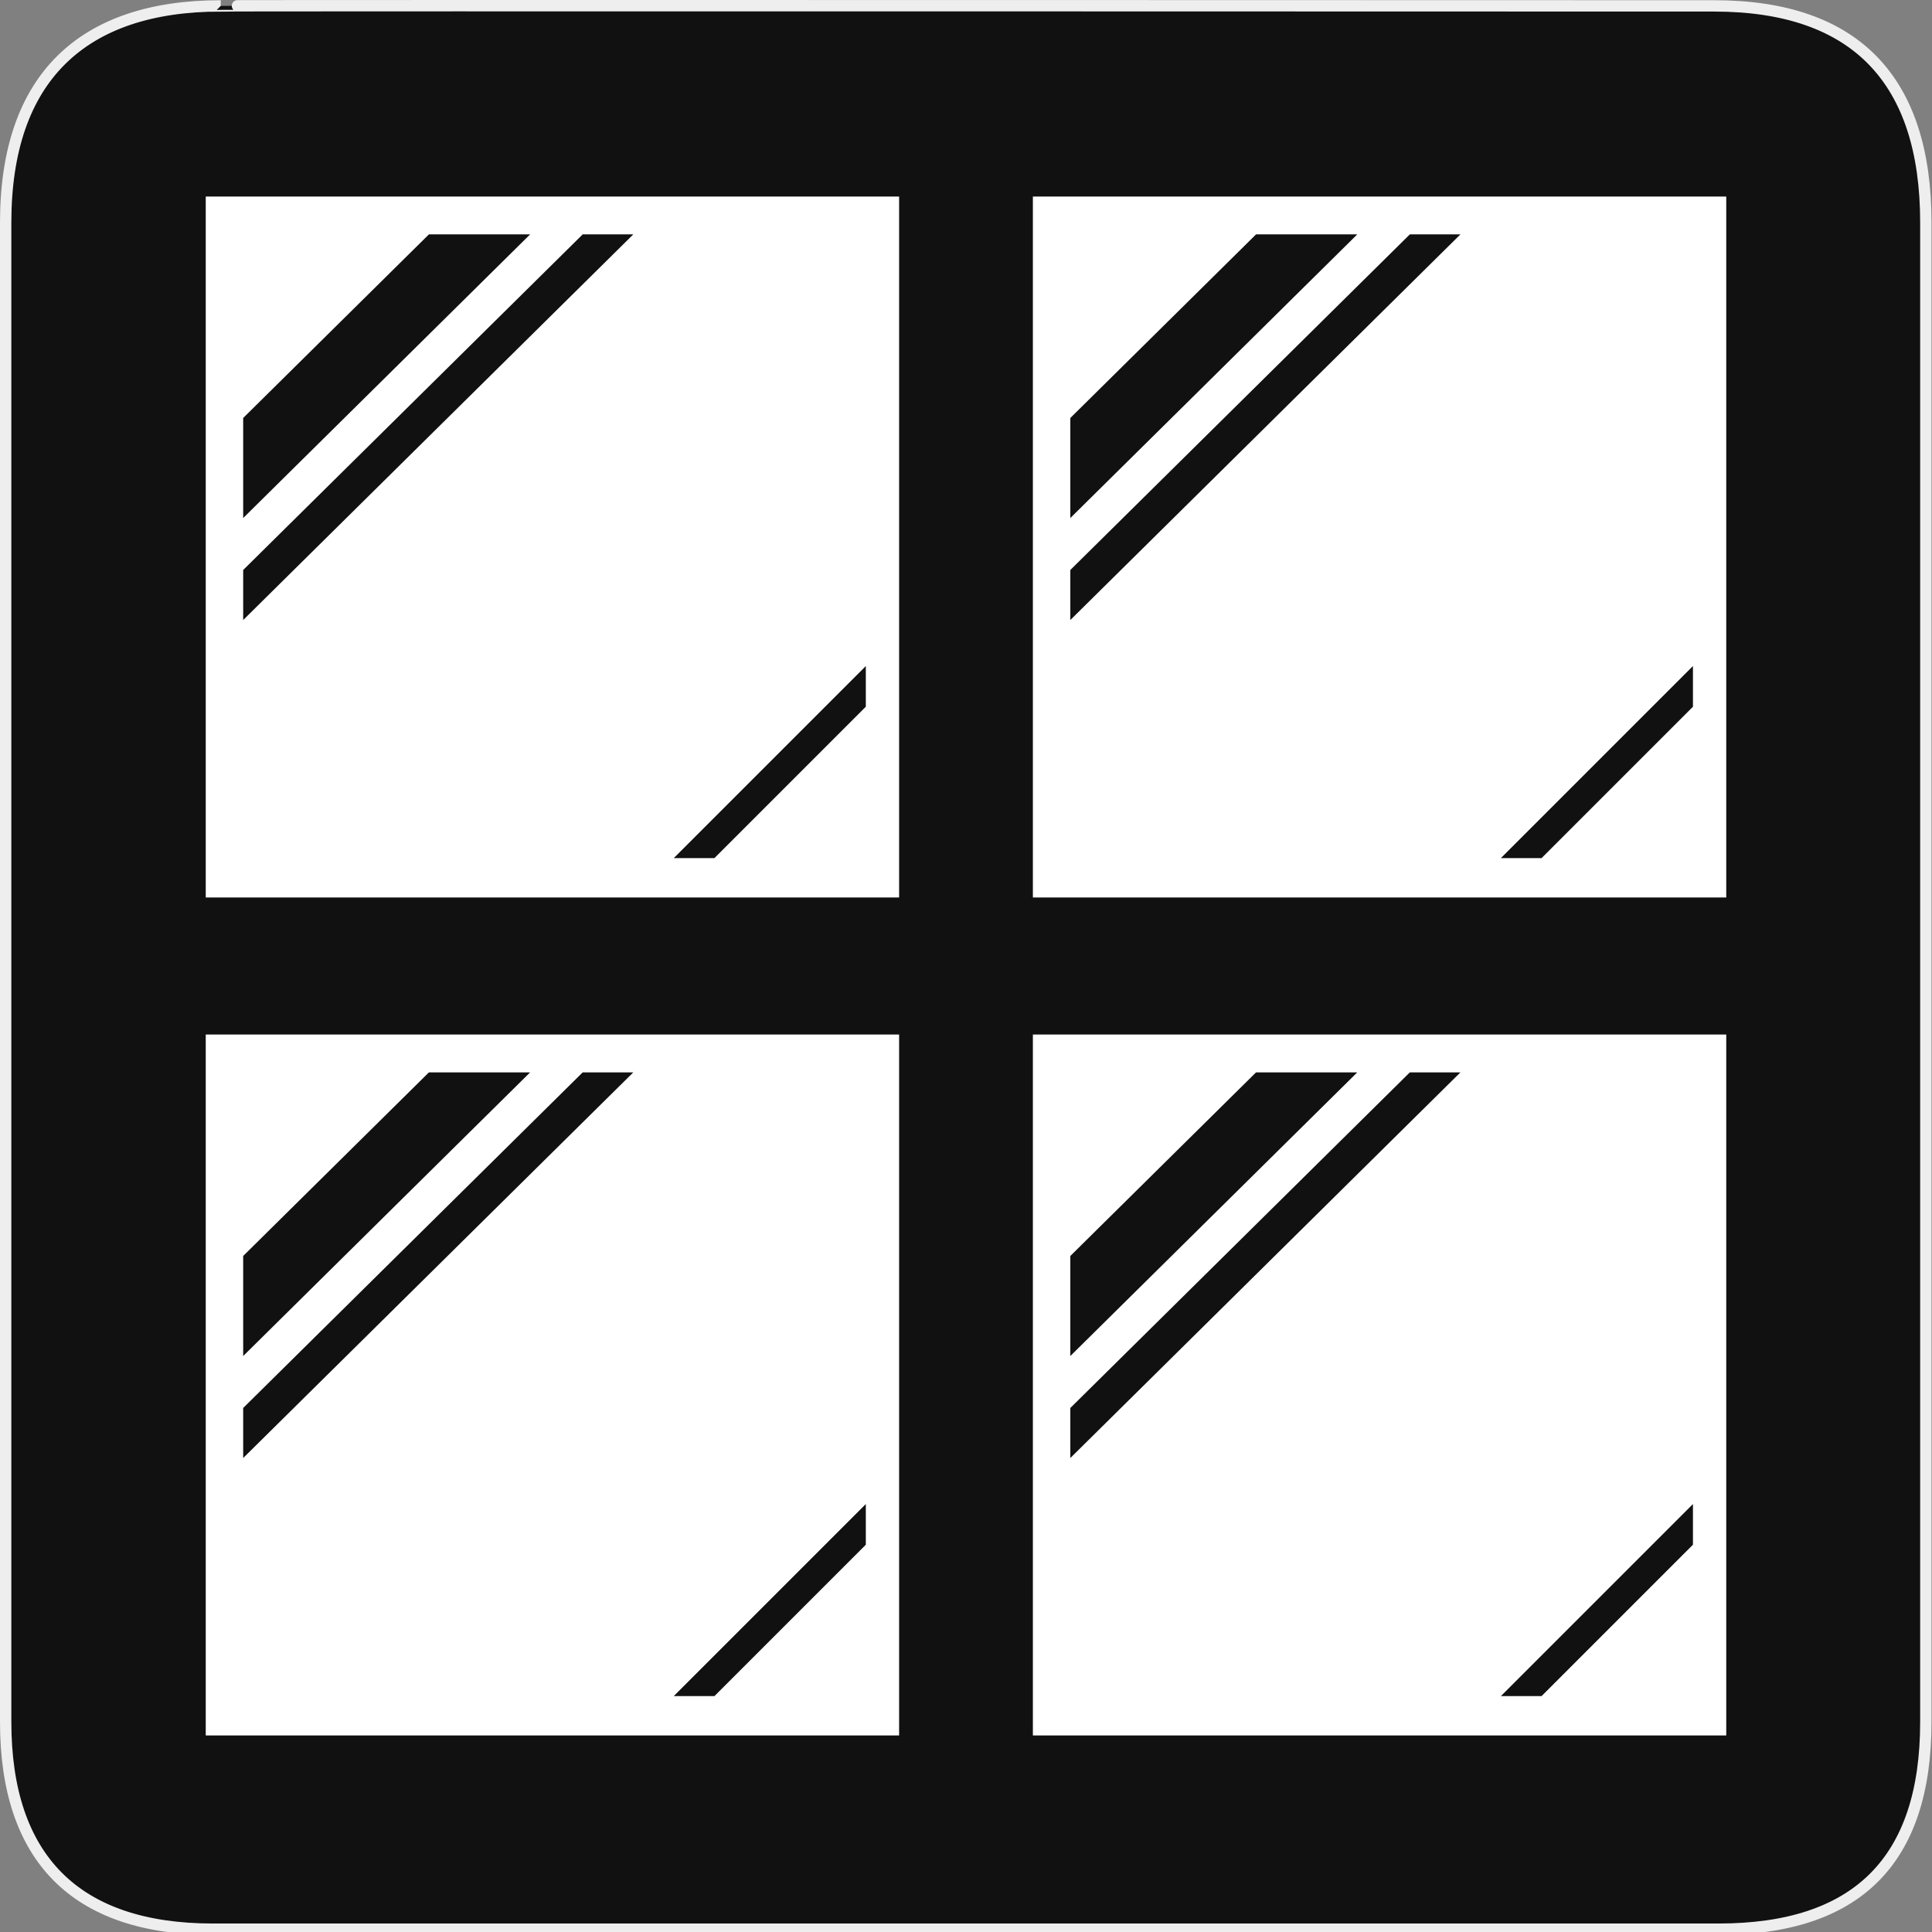 <?xml version="1.0" encoding="utf-8"?>
<!-- Generator: Adobe Illustrator 15.0.0, SVG Export Plug-In . SVG Version: 6.00 Build 0)  -->
<!DOCTYPE svg PUBLIC "-//W3C//DTD SVG 1.1//EN" "http://www.w3.org/Graphics/SVG/1.1/DTD/svg11.dtd">
<svg version="1.1" xmlns="http://www.w3.org/2000/svg" xmlns:xlink="http://www.w3.org/1999/xlink" x="0px" y="0px" width="580px"
	 height="580px" viewBox="0 0 580 580" enable-background="new 0 0 580 580" xml:space="preserve">
<rect x="0" y="0" width="580" height="580" fill="#808080" stroke="none"/>
<g id="Layer_1">
	<g id="Layer_2">
		<g id="g1327">
			<path id="path1329" fill="#111111" stroke="#EEEEEE" stroke-width="3.408" d="M66.275,1.768
				c-41.335,0-64.571,21.371-64.571,65.036v450.123c0,40.844,20.895,62.229,62.192,62.229h452.024
				c41.307,0,62.229-20.315,62.229-62.229V66.804c0-42.602-20.923-65.036-63.521-65.036C514.625,1.768,66.133,1.625,66.275,1.768z"
				/>
		</g>
	</g>
</g>
<g id="Layer_2_1_">
	<g>
		<path fill="#FFFFFF" d="M61.765,59v210.429h208.156V59H61.765z M73.004,125.481l55.759-55.119h30.385l-86.144,85.154V125.481z
			 M73.004,186.134v-15.018L174.928,70.362h15.192L73.004,186.134z M259.923,212.163l-45.449,45.449h-12.212l57.662-57.661V212.163z
			"/>
		<path fill="#FFFFFF" d="M310.078,59v210.429h208.156V59H310.078z M321.318,125.481l55.758-55.119h30.385l-86.143,85.154V125.481z
			 M321.318,186.134v-15.018L423.242,70.362h15.191L321.318,186.134z M508.234,212.163l-45.447,45.449h-12.213l57.66-57.661V212.163
			z"/>
		<path fill="#FFFFFF" d="M61.765,310.571V521h208.156V310.571H61.765z M73.004,377.052l55.759-55.118h30.385l-86.144,85.154
			V377.052z M73.004,437.705v-15.019l101.924-100.753h15.192L73.004,437.705z M259.923,463.734l-45.449,45.449h-12.212
			l57.662-57.661V463.734z"/>
		<path fill="#FFFFFF" d="M310.078,310.571V521h208.156V310.571H310.078z M321.318,377.052l55.758-55.118h30.385l-86.143,85.154
			V377.052z M321.318,437.705v-15.019l101.924-100.753h15.191L321.318,437.705z M508.234,463.734l-45.447,45.449h-12.213
			l57.66-57.661V463.734z"/>
	</g>
</g>
</svg>
